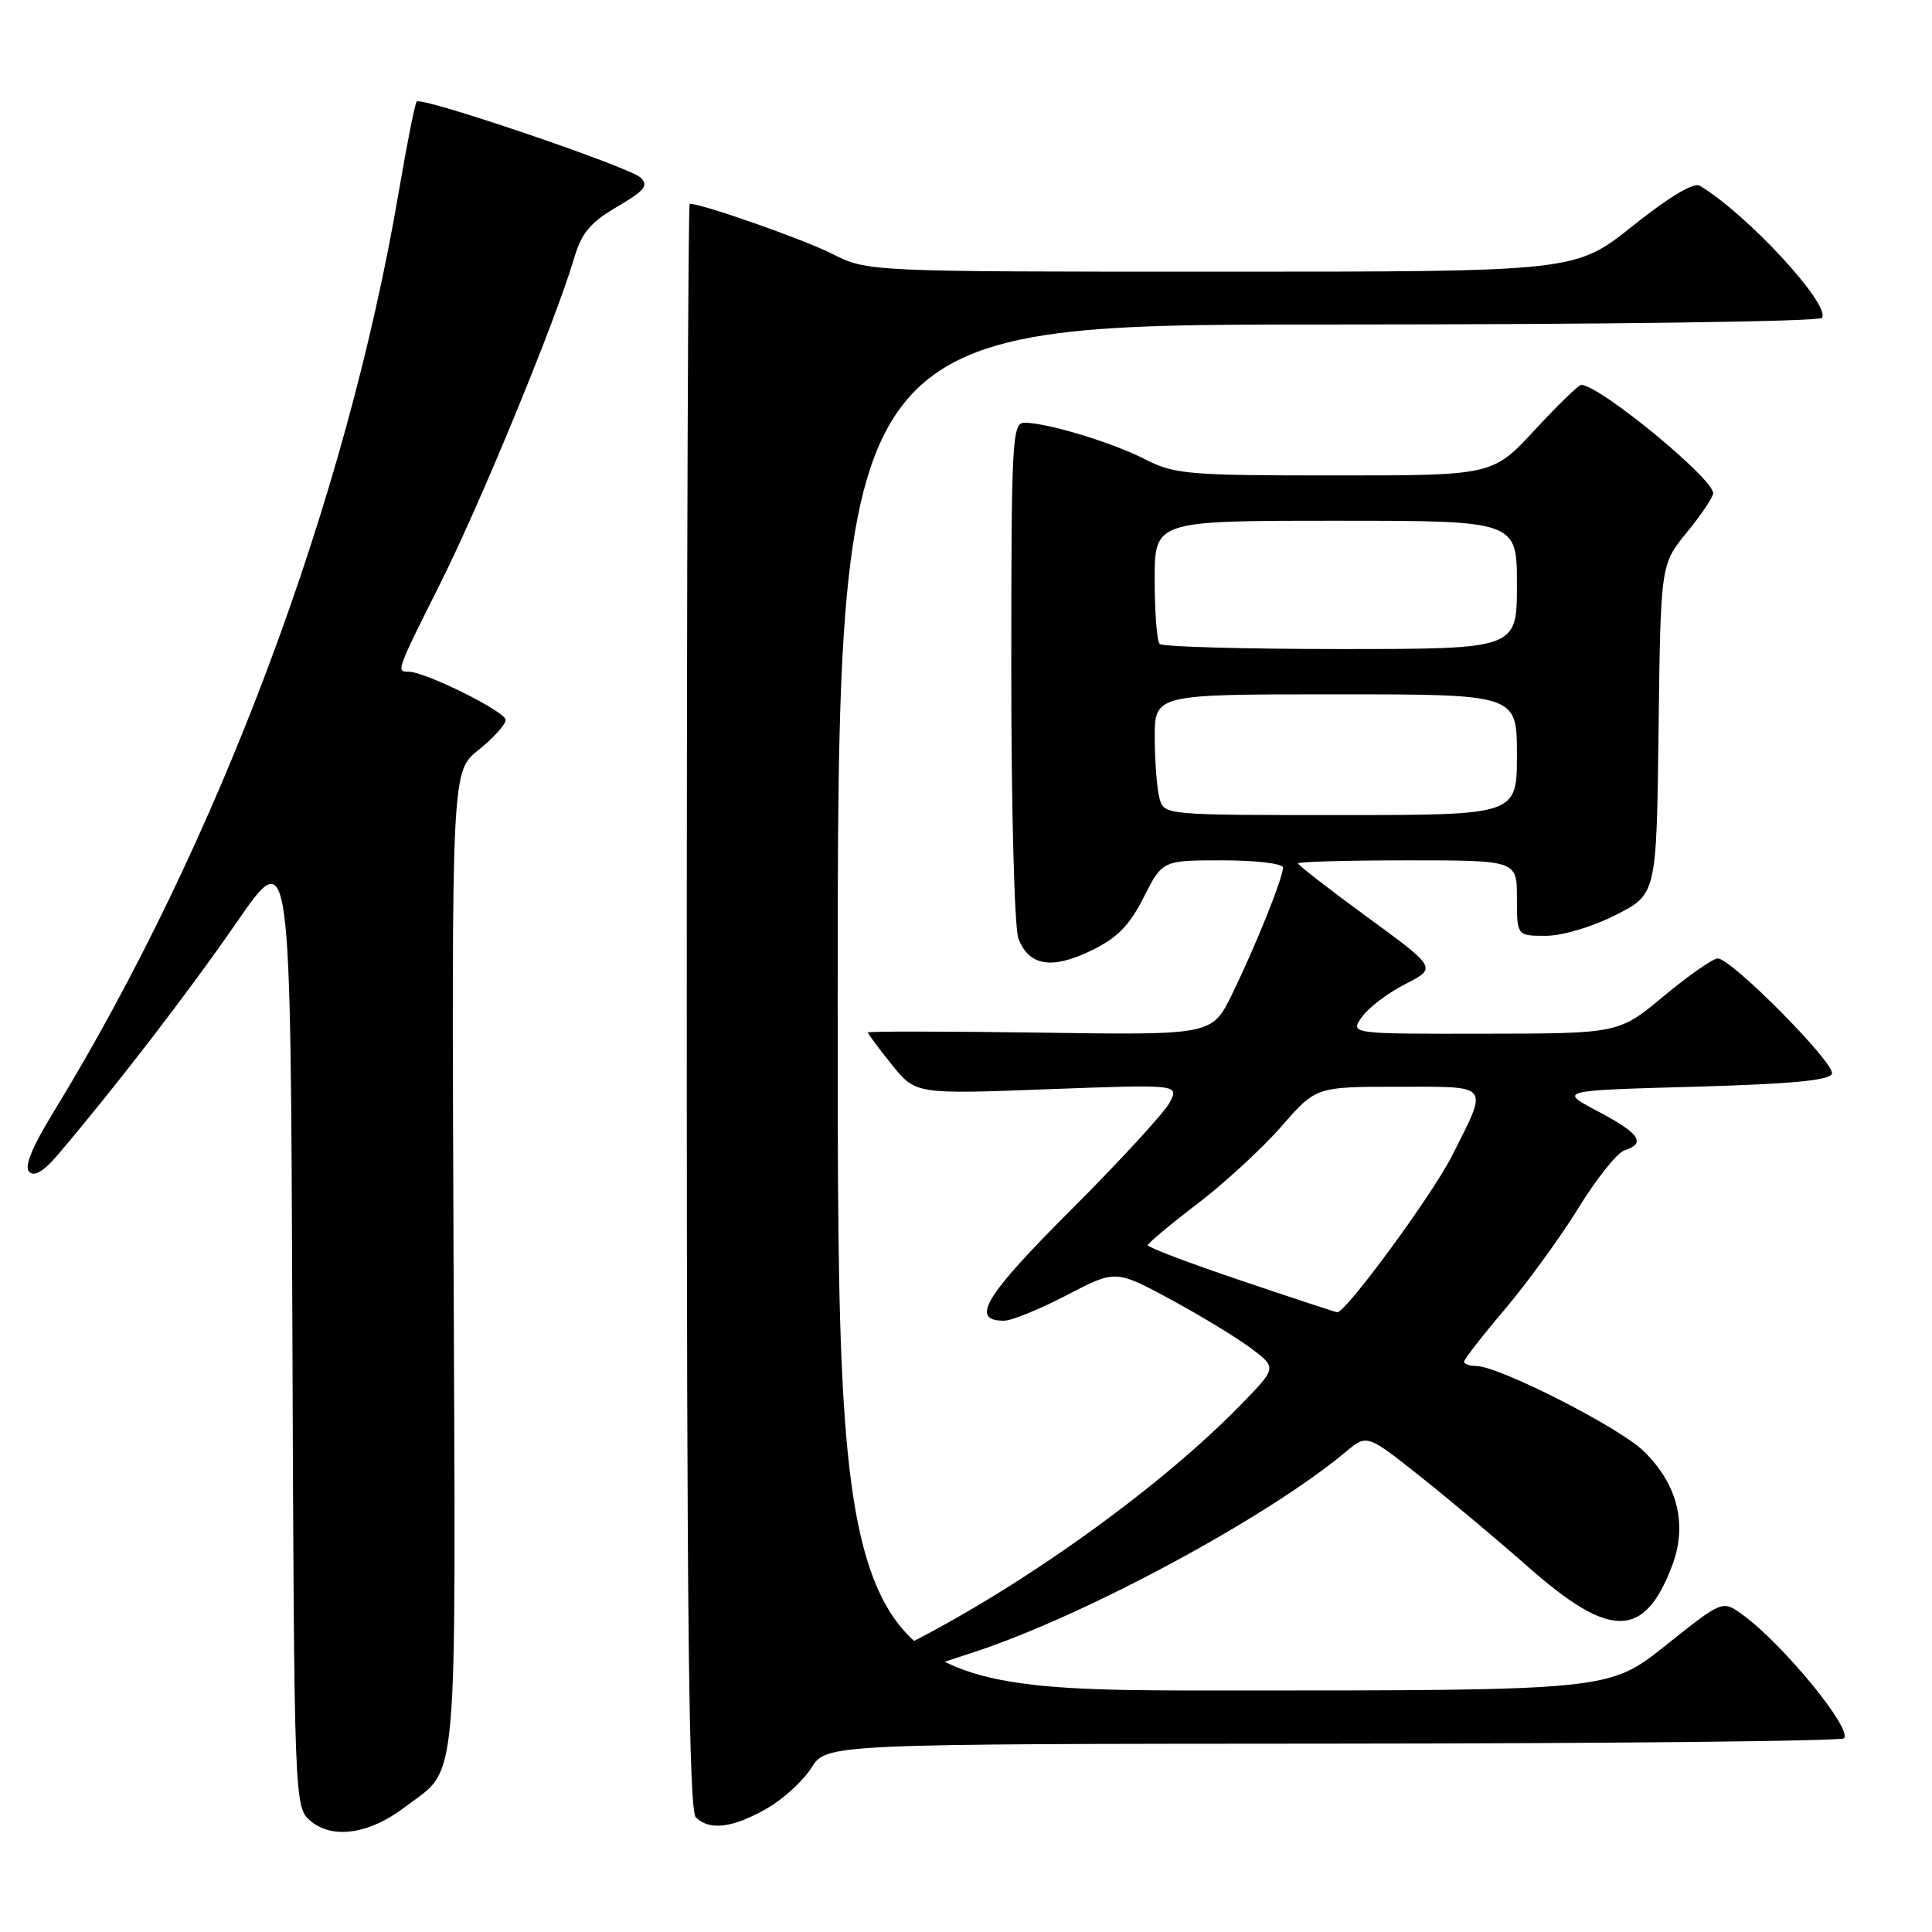 <?xml version="1.0" encoding="UTF-8" standalone="no"?>
<!DOCTYPE svg PUBLIC "-//W3C//DTD SVG 1.1//EN" "http://www.w3.org/Graphics/SVG/1.1/DTD/svg11.dtd" >
<svg xmlns="http://www.w3.org/2000/svg" xmlns:xlink="http://www.w3.org/1999/xlink" version="1.1" viewBox="0 0 256 256">
 <g >
 <path fill="currentColor"
d=" M 53.61 239.48 C 60.84 233.97 60.39 239.01 60.10 167.00 C 59.84 102.21 59.84 102.21 63.42 99.36 C 65.39 97.79 67.00 96.00 67.00 95.39 C 67.00 94.29 56.33 89.00 54.12 89.00 C 52.49 89.00 52.51 88.95 58.38 77.23 C 63.70 66.61 73.64 42.46 76.06 34.25 C 77.06 30.86 78.21 29.48 81.77 27.40 C 85.45 25.24 85.98 24.57 84.86 23.52 C 83.35 22.11 55.89 12.78 55.22 13.45 C 54.99 13.68 53.94 18.96 52.88 25.18 C 45.91 66.35 28.90 111.72 7.07 147.39 C 4.23 152.03 3.19 154.59 3.87 155.27 C 4.56 155.96 5.80 155.21 7.69 152.98 C 15.48 143.81 24.99 131.44 31.38 122.19 C 38.50 111.88 38.50 111.88 38.74 175.69 C 38.98 239.50 38.98 239.50 41.22 241.34 C 44.12 243.74 48.99 243.00 53.61 239.48 Z  M 101.50 239.70 C 103.70 238.46 106.40 236.01 107.50 234.26 C 109.50 231.08 109.50 231.08 176.58 231.04 C 213.48 231.02 243.96 230.70 244.33 230.34 C 245.52 229.14 236.18 217.76 230.86 213.93 C 228.23 212.03 228.23 212.03 220.73 218.01 C 213.22 224.00 213.22 224.00 162.11 224.00 C 111.00 224.00 111.00 224.00 111.00 133.50 C 111.00 43.00 111.00 43.00 175.94 43.00 C 212.52 43.00 241.12 42.61 241.43 42.12 C 242.54 40.31 231.45 28.33 225.23 24.61 C 224.42 24.13 221.16 26.09 216.35 29.93 C 208.74 36.00 208.74 36.00 161.84 36.00 C 114.93 36.00 114.93 36.00 110.22 33.61 C 106.42 31.70 93.06 27.00 91.39 27.00 C 91.18 27.00 91.00 74.84 91.00 133.30 C 91.00 214.64 91.28 239.88 92.20 240.80 C 93.99 242.59 97.03 242.23 101.50 239.70 Z  M 129.50 218.77 C 144.30 213.81 168.08 200.95 178.32 192.38 C 181.13 190.02 181.13 190.02 188.32 195.74 C 192.27 198.88 198.70 204.28 202.61 207.73 C 213.36 217.20 217.87 217.15 221.54 207.53 C 223.64 202.04 222.31 196.66 217.77 192.26 C 214.48 189.08 198.58 181.00 195.60 181.00 C 194.72 181.00 194.00 180.74 194.00 180.43 C 194.00 180.11 196.43 176.99 199.40 173.49 C 202.36 169.99 206.75 163.95 209.15 160.07 C 211.54 156.18 214.29 152.74 215.25 152.43 C 218.16 151.49 217.26 150.17 211.75 147.27 C 206.50 144.50 206.50 144.50 224.42 144.00 C 237.30 143.64 242.45 143.16 242.74 142.27 C 243.20 140.91 229.42 127.00 227.61 127.00 C 226.98 127.00 223.77 129.24 220.48 131.97 C 214.50 136.95 214.50 136.95 196.69 136.97 C 178.89 137.00 178.89 137.00 180.45 134.77 C 181.31 133.54 183.90 131.57 186.20 130.40 C 190.39 128.26 190.39 128.26 181.20 121.54 C 176.14 117.84 172.00 114.63 172.00 114.41 C 172.00 114.18 178.53 114.00 186.50 114.00 C 201.00 114.00 201.00 114.00 201.00 119.00 C 201.00 124.00 201.00 124.00 204.82 124.00 C 207.01 124.00 210.97 122.82 214.07 121.25 C 219.50 118.50 219.50 118.50 219.77 96.64 C 220.04 74.79 220.04 74.79 223.52 70.54 C 225.43 68.21 227.00 65.87 227.00 65.35 C 227.00 63.38 211.92 51.00 209.52 51.00 C 209.17 51.00 206.39 53.70 203.34 57.00 C 197.78 63.00 197.78 63.00 176.85 63.00 C 157.40 63.00 155.62 62.85 151.71 60.85 C 147.35 58.62 138.81 56.03 135.75 56.01 C 134.12 56.00 134.00 58.23 134.00 88.93 C 134.00 107.14 134.42 122.98 134.94 124.35 C 136.33 127.99 139.34 128.50 144.56 125.97 C 148.04 124.29 149.64 122.66 151.55 118.89 C 154.03 114.00 154.03 114.00 162.02 114.00 C 166.47 114.00 170.00 114.43 170.00 114.96 C 170.00 116.34 166.35 125.41 163.25 131.75 C 160.60 137.16 160.60 137.16 137.80 136.83 C 125.26 136.65 115.00 136.64 115.00 136.81 C 115.00 136.98 116.42 138.89 118.16 141.06 C 121.33 144.99 121.33 144.99 138.79 144.33 C 156.24 143.68 156.24 143.68 154.99 146.09 C 154.30 147.41 148.42 153.81 141.92 160.31 C 130.44 171.78 128.50 175.00 133.03 175.00 C 134.04 175.00 137.77 173.48 141.34 171.62 C 147.82 168.24 147.82 168.24 155.16 172.21 C 159.20 174.39 164.00 177.32 165.84 178.71 C 169.19 181.24 169.19 181.24 164.34 186.21 C 153.69 197.13 135.56 210.14 120.15 217.93 C 116.72 219.65 114.19 221.50 114.52 222.04 C 115.26 223.23 117.94 222.64 129.50 218.77 Z  M 164.29 169.63 C 157.57 167.36 152.08 165.28 152.09 165.00 C 152.11 164.72 155.06 162.25 158.67 159.50 C 162.27 156.75 167.28 152.14 169.80 149.25 C 174.38 144.00 174.38 144.00 185.26 144.00 C 197.65 144.00 197.25 143.50 192.41 153.13 C 189.82 158.29 178.23 174.07 177.18 173.88 C 176.80 173.81 171.00 171.90 164.29 169.63 Z  M 153.63 105.75 C 153.30 104.51 153.02 100.91 153.01 97.75 C 153.00 92.00 153.00 92.00 177.00 92.00 C 201.00 92.00 201.00 92.00 201.00 100.00 C 201.00 108.00 201.00 108.00 177.62 108.00 C 154.23 108.00 154.23 108.00 153.63 105.75 Z  M 153.67 85.33 C 153.30 84.97 153.00 81.14 153.00 76.83 C 153.00 69.00 153.00 69.00 177.00 69.00 C 201.00 69.00 201.00 69.00 201.00 77.50 C 201.00 86.00 201.00 86.00 177.67 86.00 C 164.83 86.00 154.03 85.70 153.67 85.33 Z "/>
</g>
</svg>